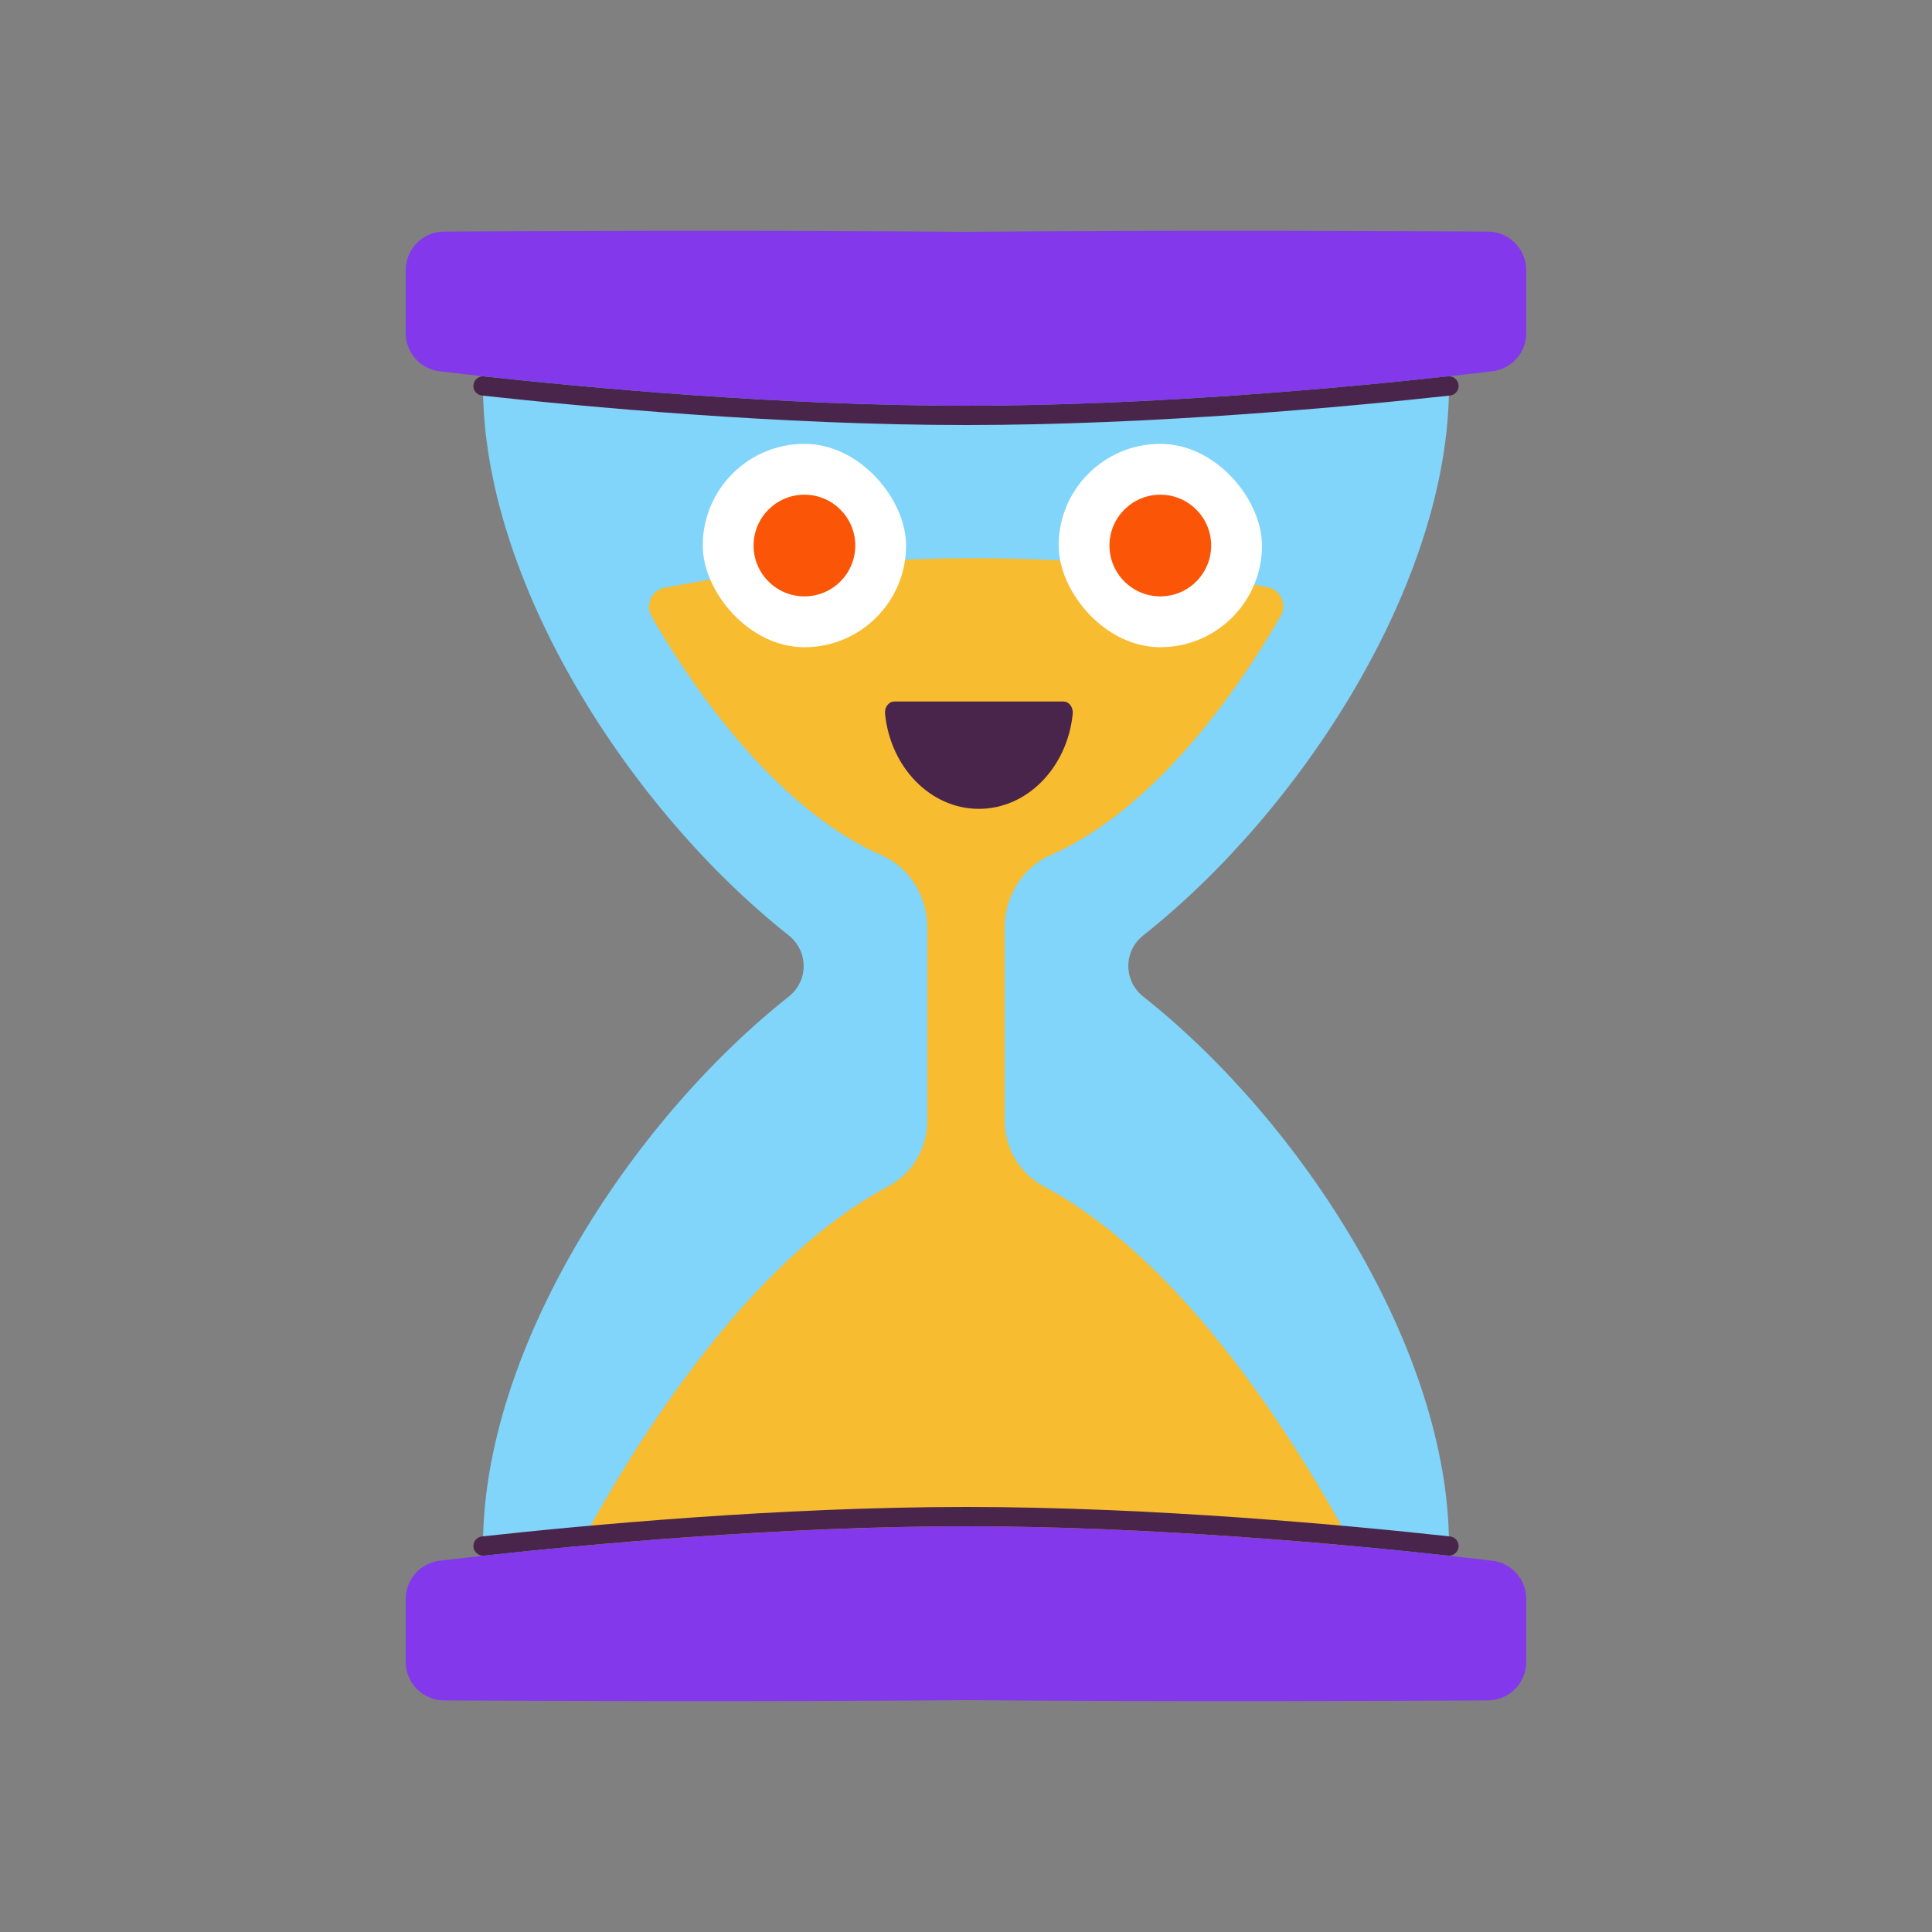 <svg width="38" height="38" viewBox="0 0 38 38" fill="none" xmlns="http://www.w3.org/2000/svg">
<rect x="0" y="0" width="38" height="38" fill="#808080" stroke="none"/>
<path d="M28.5 7.6V6.46H9.5V7.6C9.5 11.442 12.389 15.926 15.512 18.397C15.905 18.708 15.905 19.293 15.512 19.603C12.389 22.074 9.5 26.558 9.5 30.4V31.54H28.5V30.4C28.5 26.558 25.611 22.074 22.488 19.603C22.095 19.292 22.095 18.707 22.488 18.397C25.611 15.926 28.5 11.442 28.5 7.6Z" fill="#81D4FA"/>
<path d="M17.47 23.335C13.75 25.311 11.02 31.16 11.02 31.16H26.98C26.98 31.16 24.25 25.311 20.53 23.335C20.053 23.081 19.76 22.58 19.76 22.04V18.247C19.76 17.638 20.103 17.066 20.66 16.822C22.89 15.843 24.582 13.18 25.19 12.113C25.317 11.891 25.191 11.606 24.94 11.553C21.038 10.731 16.796 10.844 13.071 11.561C12.816 11.61 12.686 11.897 12.815 12.122C13.427 13.194 15.116 15.846 17.34 16.822C17.898 17.066 18.24 17.638 18.24 18.247V22.04C18.24 22.58 17.947 23.081 17.47 23.335Z" fill="#F7BC30"/>
<path d="M19 4.56C14.844 4.525 10.455 4.545 8.734 4.555C8.316 4.558 7.98 4.897 7.98 5.315V6.549C7.98 6.933 8.266 7.258 8.648 7.303C10.304 7.5 14.772 7.98 19 7.98C23.228 7.98 27.696 7.5 29.352 7.303C29.734 7.257 30.02 6.933 30.02 6.549V5.315C30.02 4.897 29.684 4.558 29.266 4.555C27.545 4.545 23.156 4.525 19 4.56Z" fill="#8338EC"/>
<path d="M19 30.02C14.772 30.02 10.304 30.5 8.648 30.697C8.266 30.743 7.98 31.067 7.98 31.451V32.685C7.98 33.103 8.316 33.442 8.734 33.445C10.455 33.455 14.844 33.475 19 33.44C23.156 33.475 27.545 33.455 29.266 33.445C29.684 33.442 30.02 33.103 30.02 32.685V31.451C30.02 31.067 29.734 30.742 29.352 30.697C27.696 30.5 23.228 30.02 19 30.02Z" fill="#8338EC"/>
<rect x="20.822" y="8.73" width="4" height="4" rx="2" fill="white"/>
<path d="M22.822 11.73C23.375 11.73 23.822 11.282 23.822 10.73C23.822 10.178 23.375 9.73 22.822 9.73C22.27 9.73 21.822 10.178 21.822 10.73C21.822 11.282 22.27 11.73 22.822 11.73Z" fill="#FB5607"/>
<rect x="13.822" y="8.73" width="4" height="4" rx="2" fill="white"/>
<path d="M15.822 11.73C16.375 11.73 16.822 11.282 16.822 10.73C16.822 10.178 16.375 9.73 15.822 9.73C15.27 9.73 14.822 10.178 14.822 10.73C14.822 11.282 15.27 11.73 15.822 11.73Z" fill="#FB5607"/>
<path d="M19.253 15.909C20.207 15.909 20.993 15.092 21.099 14.041C21.112 13.912 21.029 13.798 20.916 13.798C20.273 13.798 18.234 13.798 17.591 13.798C17.478 13.798 17.394 13.913 17.408 14.041C17.514 15.092 18.3 15.909 19.253 15.909Z" fill="#4A254B"/>
<path d="M28.499 30.598C28.492 30.598 28.485 30.598 28.478 30.597C26.509 30.382 22.66 30.02 19 30.02C15.339 30.02 11.49 30.382 9.522 30.598C9.419 30.606 9.324 30.534 9.312 30.429C9.301 30.325 9.376 30.231 9.48 30.22C11.457 30.003 15.322 29.64 19 29.64C22.678 29.64 26.543 30.003 28.52 30.22C28.624 30.231 28.699 30.325 28.688 30.429C28.677 30.526 28.595 30.598 28.499 30.598Z" fill="#4A254B"/>
<path d="M19 8.36C15.322 8.36 11.457 7.997 9.48 7.78C9.376 7.769 9.3 7.675 9.312 7.571C9.324 7.466 9.419 7.391 9.522 7.403C11.49 7.618 15.339 7.98 19 7.98C22.66 7.98 26.509 7.618 28.478 7.402C28.58 7.391 28.676 7.466 28.688 7.571C28.699 7.675 28.624 7.769 28.52 7.78C26.543 7.997 22.678 8.36 19 8.36Z" fill="#4A254B"/>
</svg>